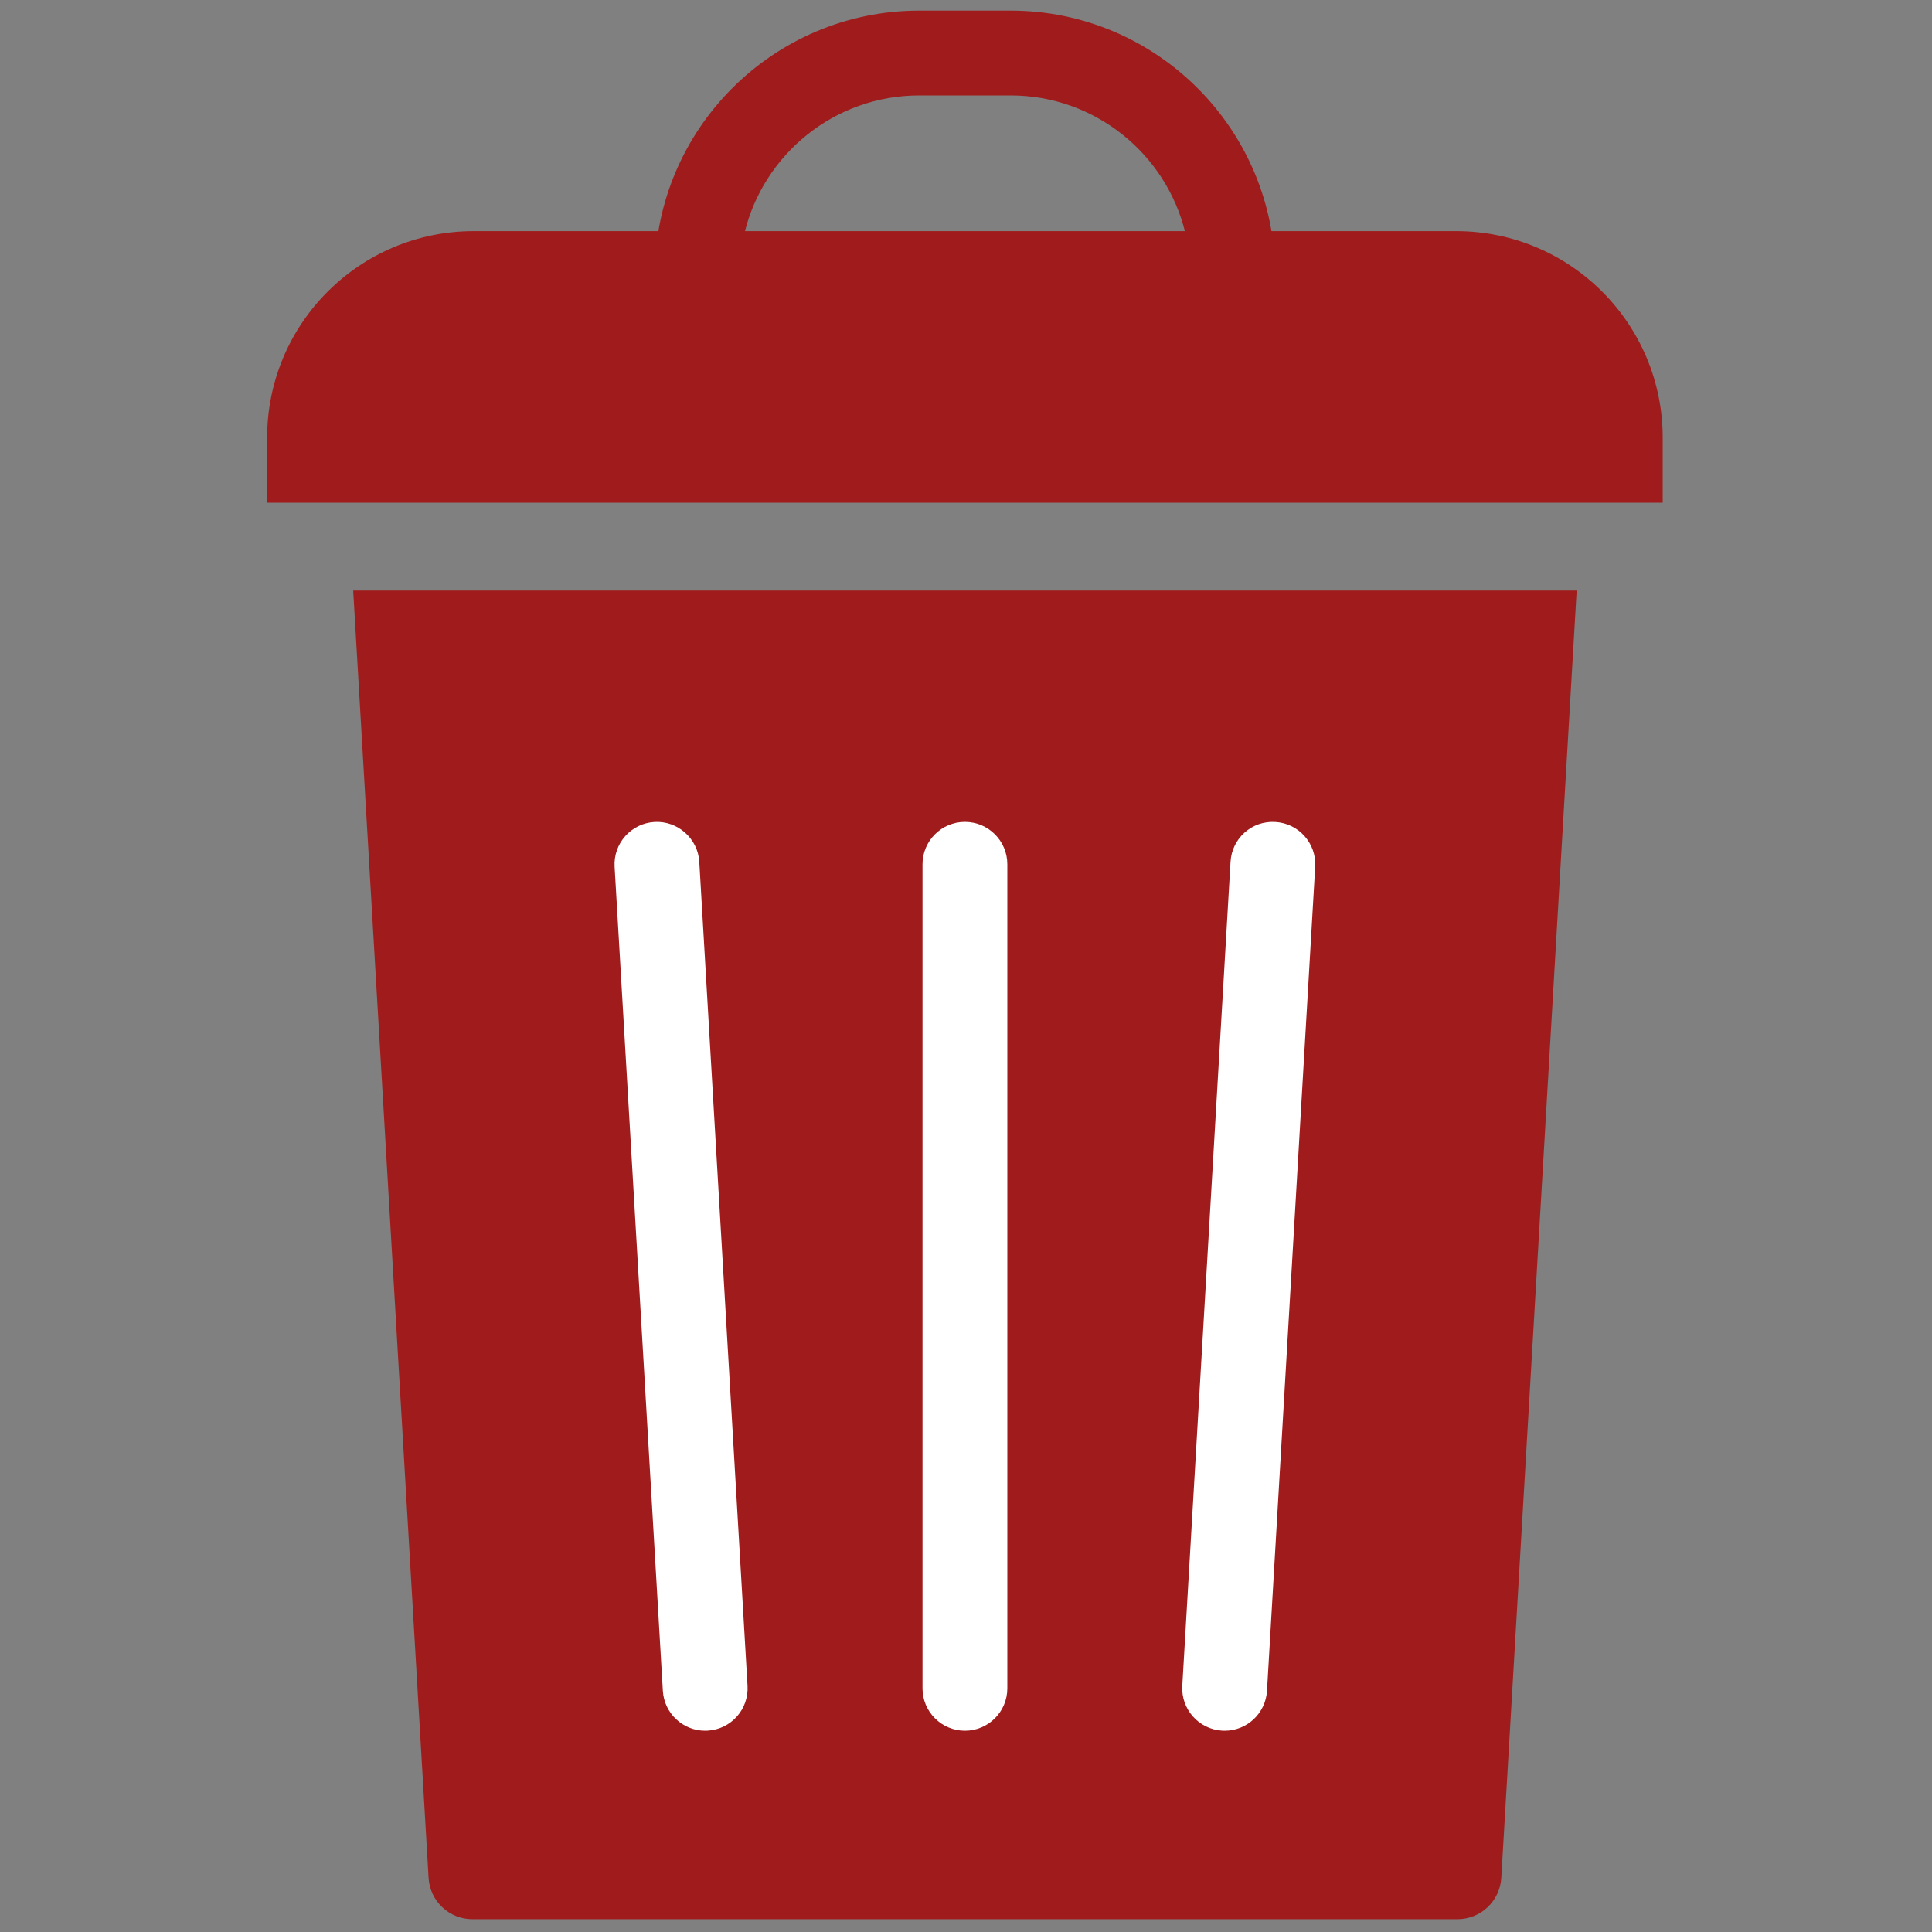 <svg xmlns="http://www.w3.org/2000/svg" xmlns:xlink="http://www.w3.org/1999/xlink" version="1.1" width="256" height="256" viewBox="0 0 256 256" xml:space="preserve">
<rect x="0" y="0" width="256" height="256" fill="#808080" stroke="none"/>
<g style="stroke: none; stroke-width: 0; stroke-dasharray: none; stroke-linecap: butt; stroke-linejoin: miter; stroke-miterlimit: 10; fill: none; fill-rule: nonzero; opacity: 1;" transform="translate(1.407 1.407) scale(2.81 2.81)">
	<path d="M 68.162 10.398 H 21.838 c -5.38 0 -9.742 4.362 -9.742 9.742 v 3.065 h 65.808 V 20.14 C 77.904 14.76 73.542 10.398 68.162 10.398 z" style="stroke: none; stroke-width: 1; stroke-dasharray: none; stroke-linecap: butt; stroke-linejoin: miter; stroke-miterlimit: 10; fill: rgb(160,28,28); fill-rule: nonzero; opacity: 1;" transform=" matrix(1 0 0 1 0 0) " stroke-linecap="round"/>
	<path d="M 57.628 14.469 H 32.373 c -1.104 0 -2 -0.896 -2 -2 C 30.373 5.593 35.966 0 42.841 0 h 4.318 c 6.875 0 12.469 5.593 12.469 12.469 C 59.628 13.573 58.732 14.469 57.628 14.469 z M 34.611 10.469 H 55.39 C 54.488 6.761 51.141 4 47.159 4 h -4.318 C 38.86 4 35.512 6.761 34.611 10.469 z" style="stroke: none; stroke-width: 1; stroke-dasharray: none; stroke-linecap: butt; stroke-linejoin: miter; stroke-miterlimit: 10; fill: rgb(160,28,28); fill-rule: nonzero; opacity: 1;" transform=" matrix(1 0 0 1 0 0) " stroke-linecap="round"/>
	<path d="M 16.154 27.346 l 3.555 60.704 C 19.773 89.145 20.679 90 21.776 90 h 46.449 c 1.097 0 2.003 -0.855 2.068 -1.949 l 3.554 -60.704 H 16.154 z" style="stroke: none; stroke-width: 1; stroke-dasharray: none; stroke-linecap: butt; stroke-linejoin: miter; stroke-miterlimit: 10; fill: rgb(160,28,28); fill-rule: nonzero; opacity: 1;" transform=" matrix(1 0 0 1 0 0) " stroke-linecap="round"/>
	<path d="M 32.87 81.108 c -0.04 0.003 -0.079 0.004 -0.119 0.004 c -1.051 0 -1.933 -0.82 -1.995 -1.883 l -2.275 -38.856 c -0.064 -1.103 0.777 -2.049 1.88 -2.113 c 1.088 -0.066 2.049 0.777 2.113 1.88 l 2.275 38.855 C 34.814 80.098 33.973 81.044 32.87 81.108 z" style="stroke: none; stroke-width: 1; stroke-dasharray: none; stroke-linecap: butt; stroke-linejoin: miter; stroke-miterlimit: 10; fill: rgb(255,255,255); fill-rule: nonzero; opacity: 1;" transform=" matrix(1 0 0 1 0 0) " stroke-linecap="round"/>
	<path d="M 47 79.112 c 0 1.104 -0.896 2 -2 2 s -2 -0.896 -2 -2 V 40.256 c 0 -1.104 0.896 -2 2 -2 s 2 0.896 2 2 V 79.112 z" style="stroke: none; stroke-width: 1; stroke-dasharray: none; stroke-linecap: butt; stroke-linejoin: miter; stroke-miterlimit: 10; fill: rgb(255,255,255); fill-rule: nonzero; opacity: 1;" transform=" matrix(1 0 0 1 0 0) " stroke-linecap="round"/>
	<path d="M 59.244 79.229 c -0.063 1.063 -0.944 1.883 -1.995 1.883 c -0.039 0 -0.079 -0.001 -0.119 -0.003 c -1.103 -0.065 -1.944 -1.012 -1.88 -2.114 l 2.275 -38.855 c 0.063 -1.103 0.992 -1.947 2.113 -1.88 c 1.103 0.064 1.944 1.011 1.879 2.113 L 59.244 79.229 z" style="stroke: none; stroke-width: 1; stroke-dasharray: none; stroke-linecap: butt; stroke-linejoin: miter; stroke-miterlimit: 10; fill: rgb(255,255,255); fill-rule: nonzero; opacity: 1;" transform=" matrix(1 0 0 1 0 0) " stroke-linecap="round"/>
</g>
</svg>